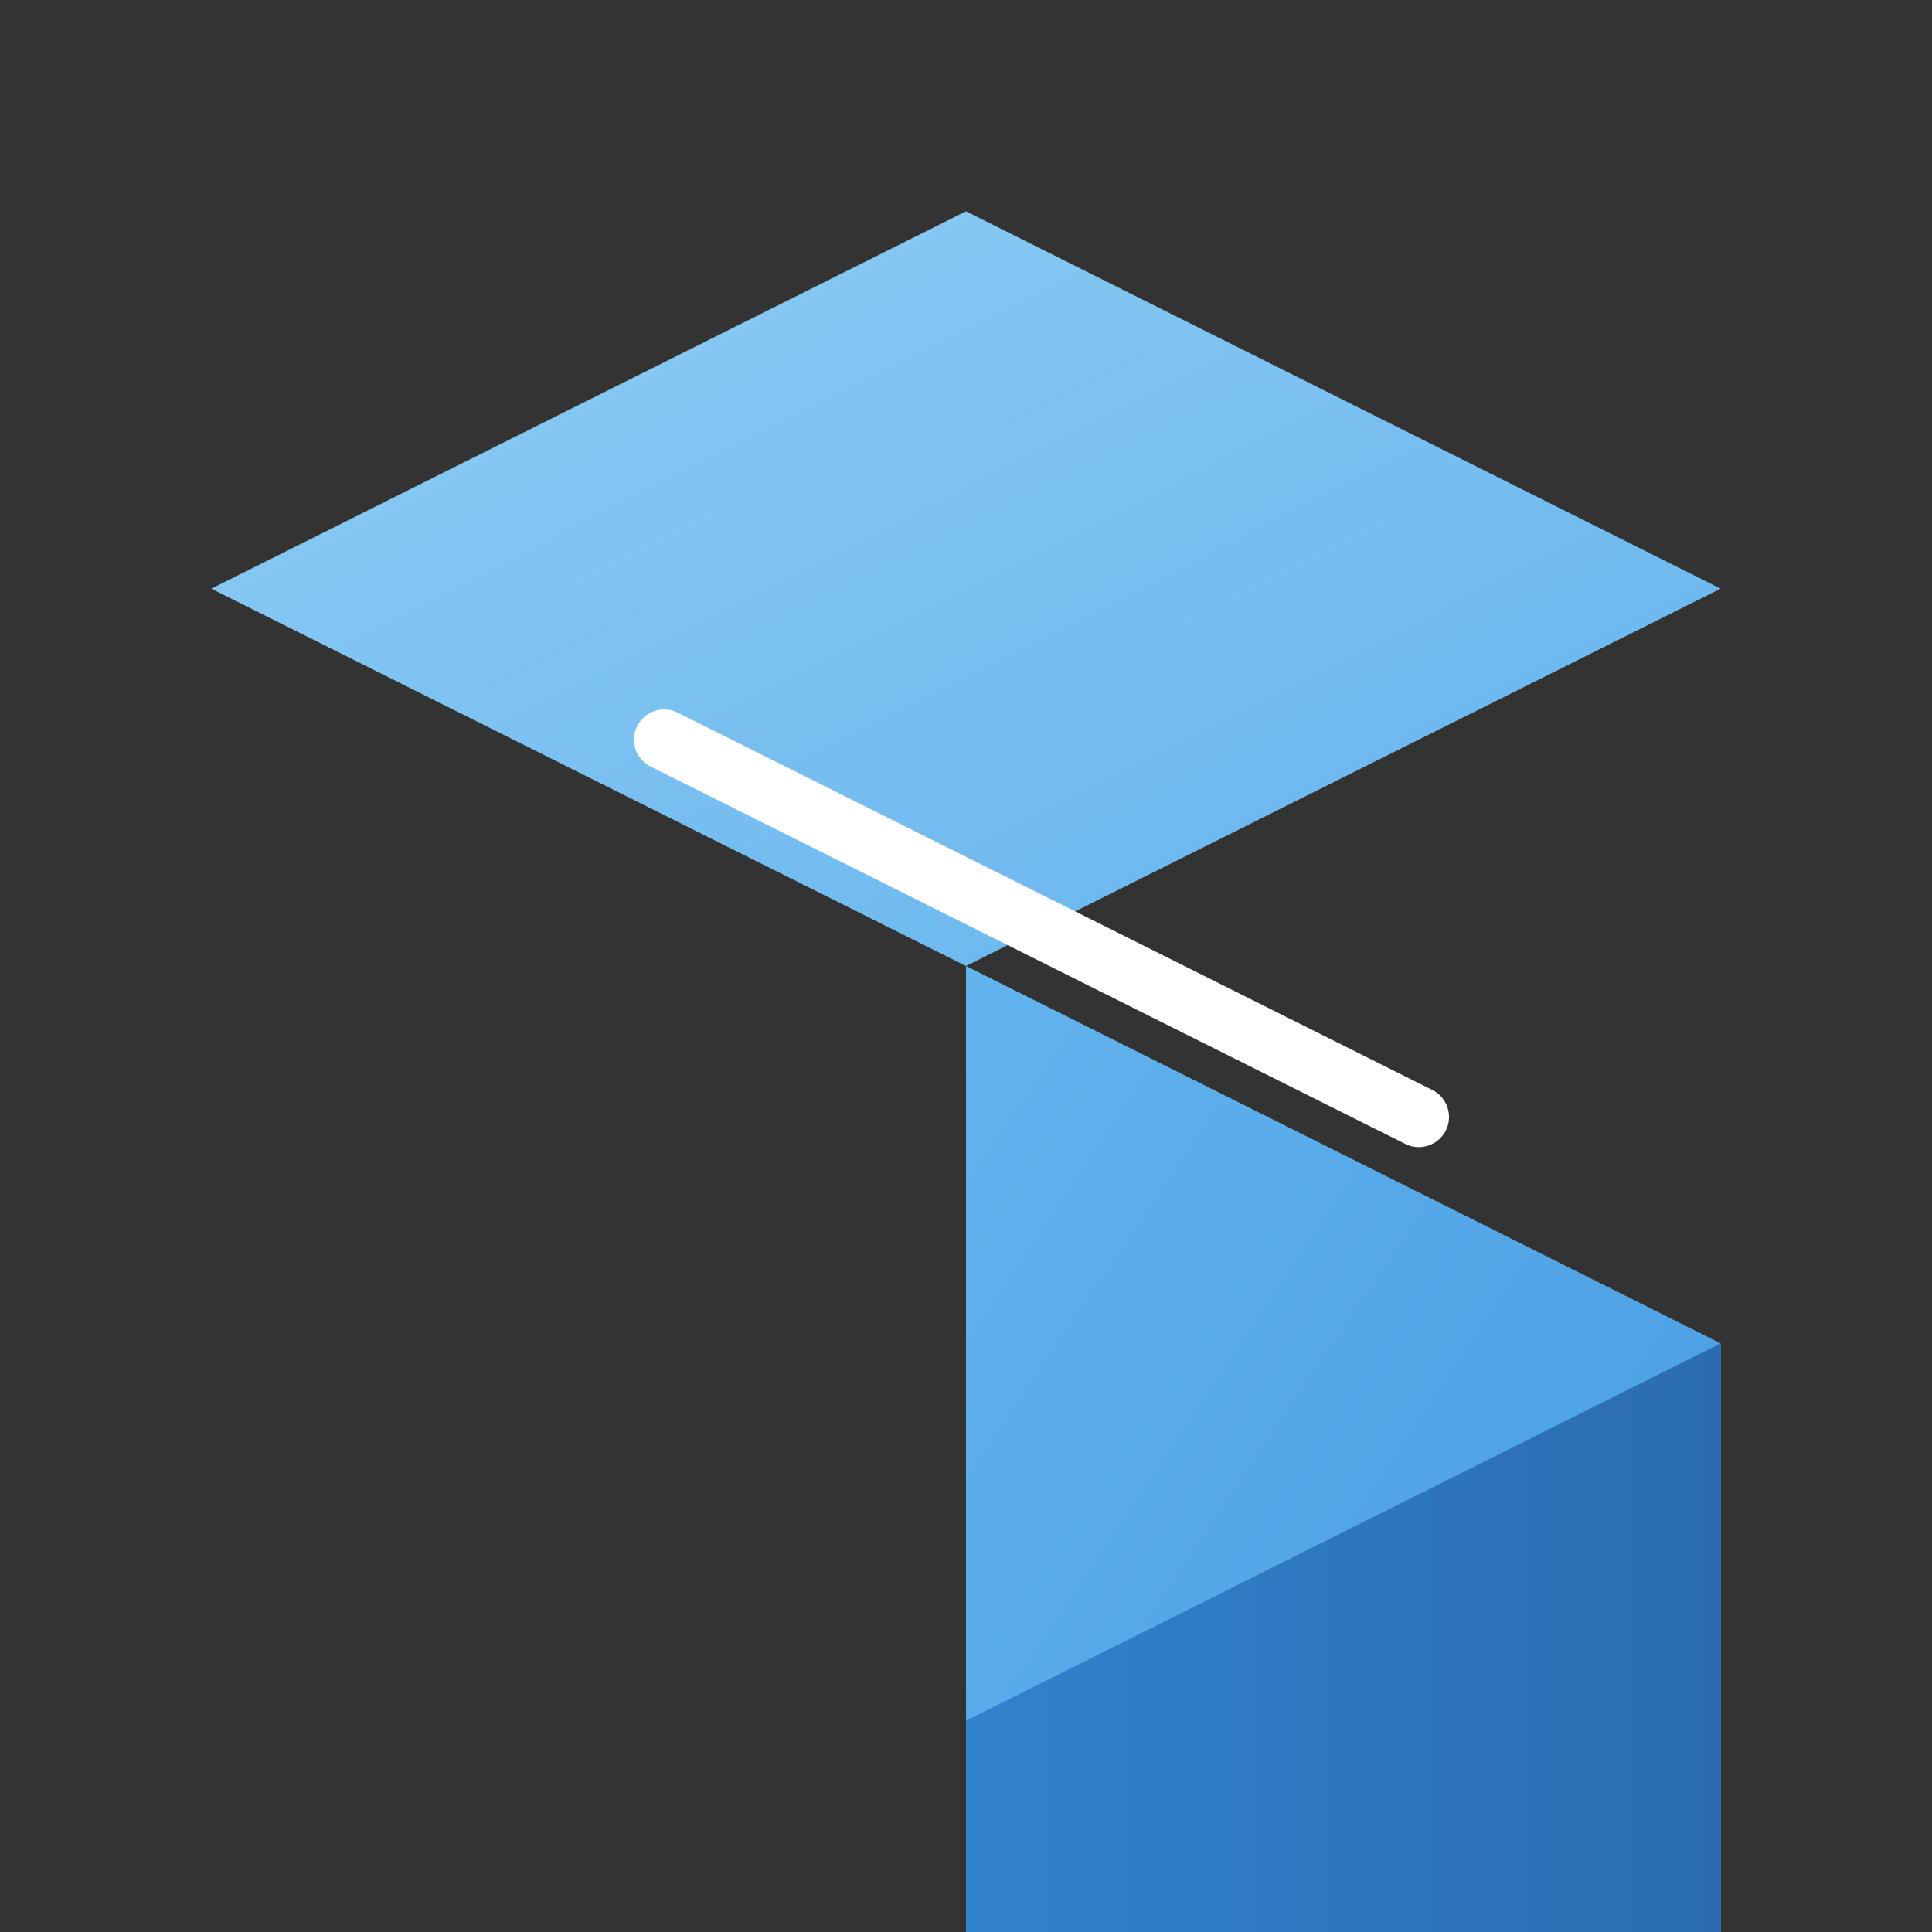 <?xml version="1.0" encoding="UTF-8"?>
<svg width="32" height="32" viewBox="0 0 32 32" xmlns="http://www.w3.org/2000/svg">
  <rect x="0" y="0" width="32" height="32" fill="#333333" stroke="none"/>
  <defs>
    <linearGradient id="frontGradient" x1="0%" y1="0%" x2="100%" y2="100%">
      <stop offset="0%" stop-color="#63B3ED" />
      <stop offset="100%" stop-color="#4299E1" />
    </linearGradient>
    
    <linearGradient id="topGradient" x1="0%" y1="0%" x2="100%" y2="100%">
      <stop offset="0%" stop-color="#90CDF4" />
      <stop offset="100%" stop-color="#63B3ED" />
    </linearGradient>
    
    <linearGradient id="sideGradient" x1="0%" y1="0%" x2="100%" y2="0%">
      <stop offset="0%" stop-color="#3182CE" />
      <stop offset="100%" stop-color="#2B6CB0" />
    </linearGradient>
  </defs>

  <g transform="translate(16 16) scale(0.25)">
    <path
      d="M0 0
         L50 25
         L50 75
         L0 50
         Z"
      fill="url(#frontGradient)"
    />
    
    <path
      d="M0 0
         L-50 -25
         L0 -50
         L50 -25
         Z"
      fill="url(#topGradient)"
    />
    
    <path
      d="M50 25
         L50 75
         L0 100
         L0 50
         Z"
      fill="url(#sideGradient)"
    />

    <path
      d="M-20 -15
         L20 5
         M0 -5
         L30 10"
      stroke="white"
      stroke-width="4"
      stroke-linecap="round"
      fill="none"
    />
  </g>
</svg> 